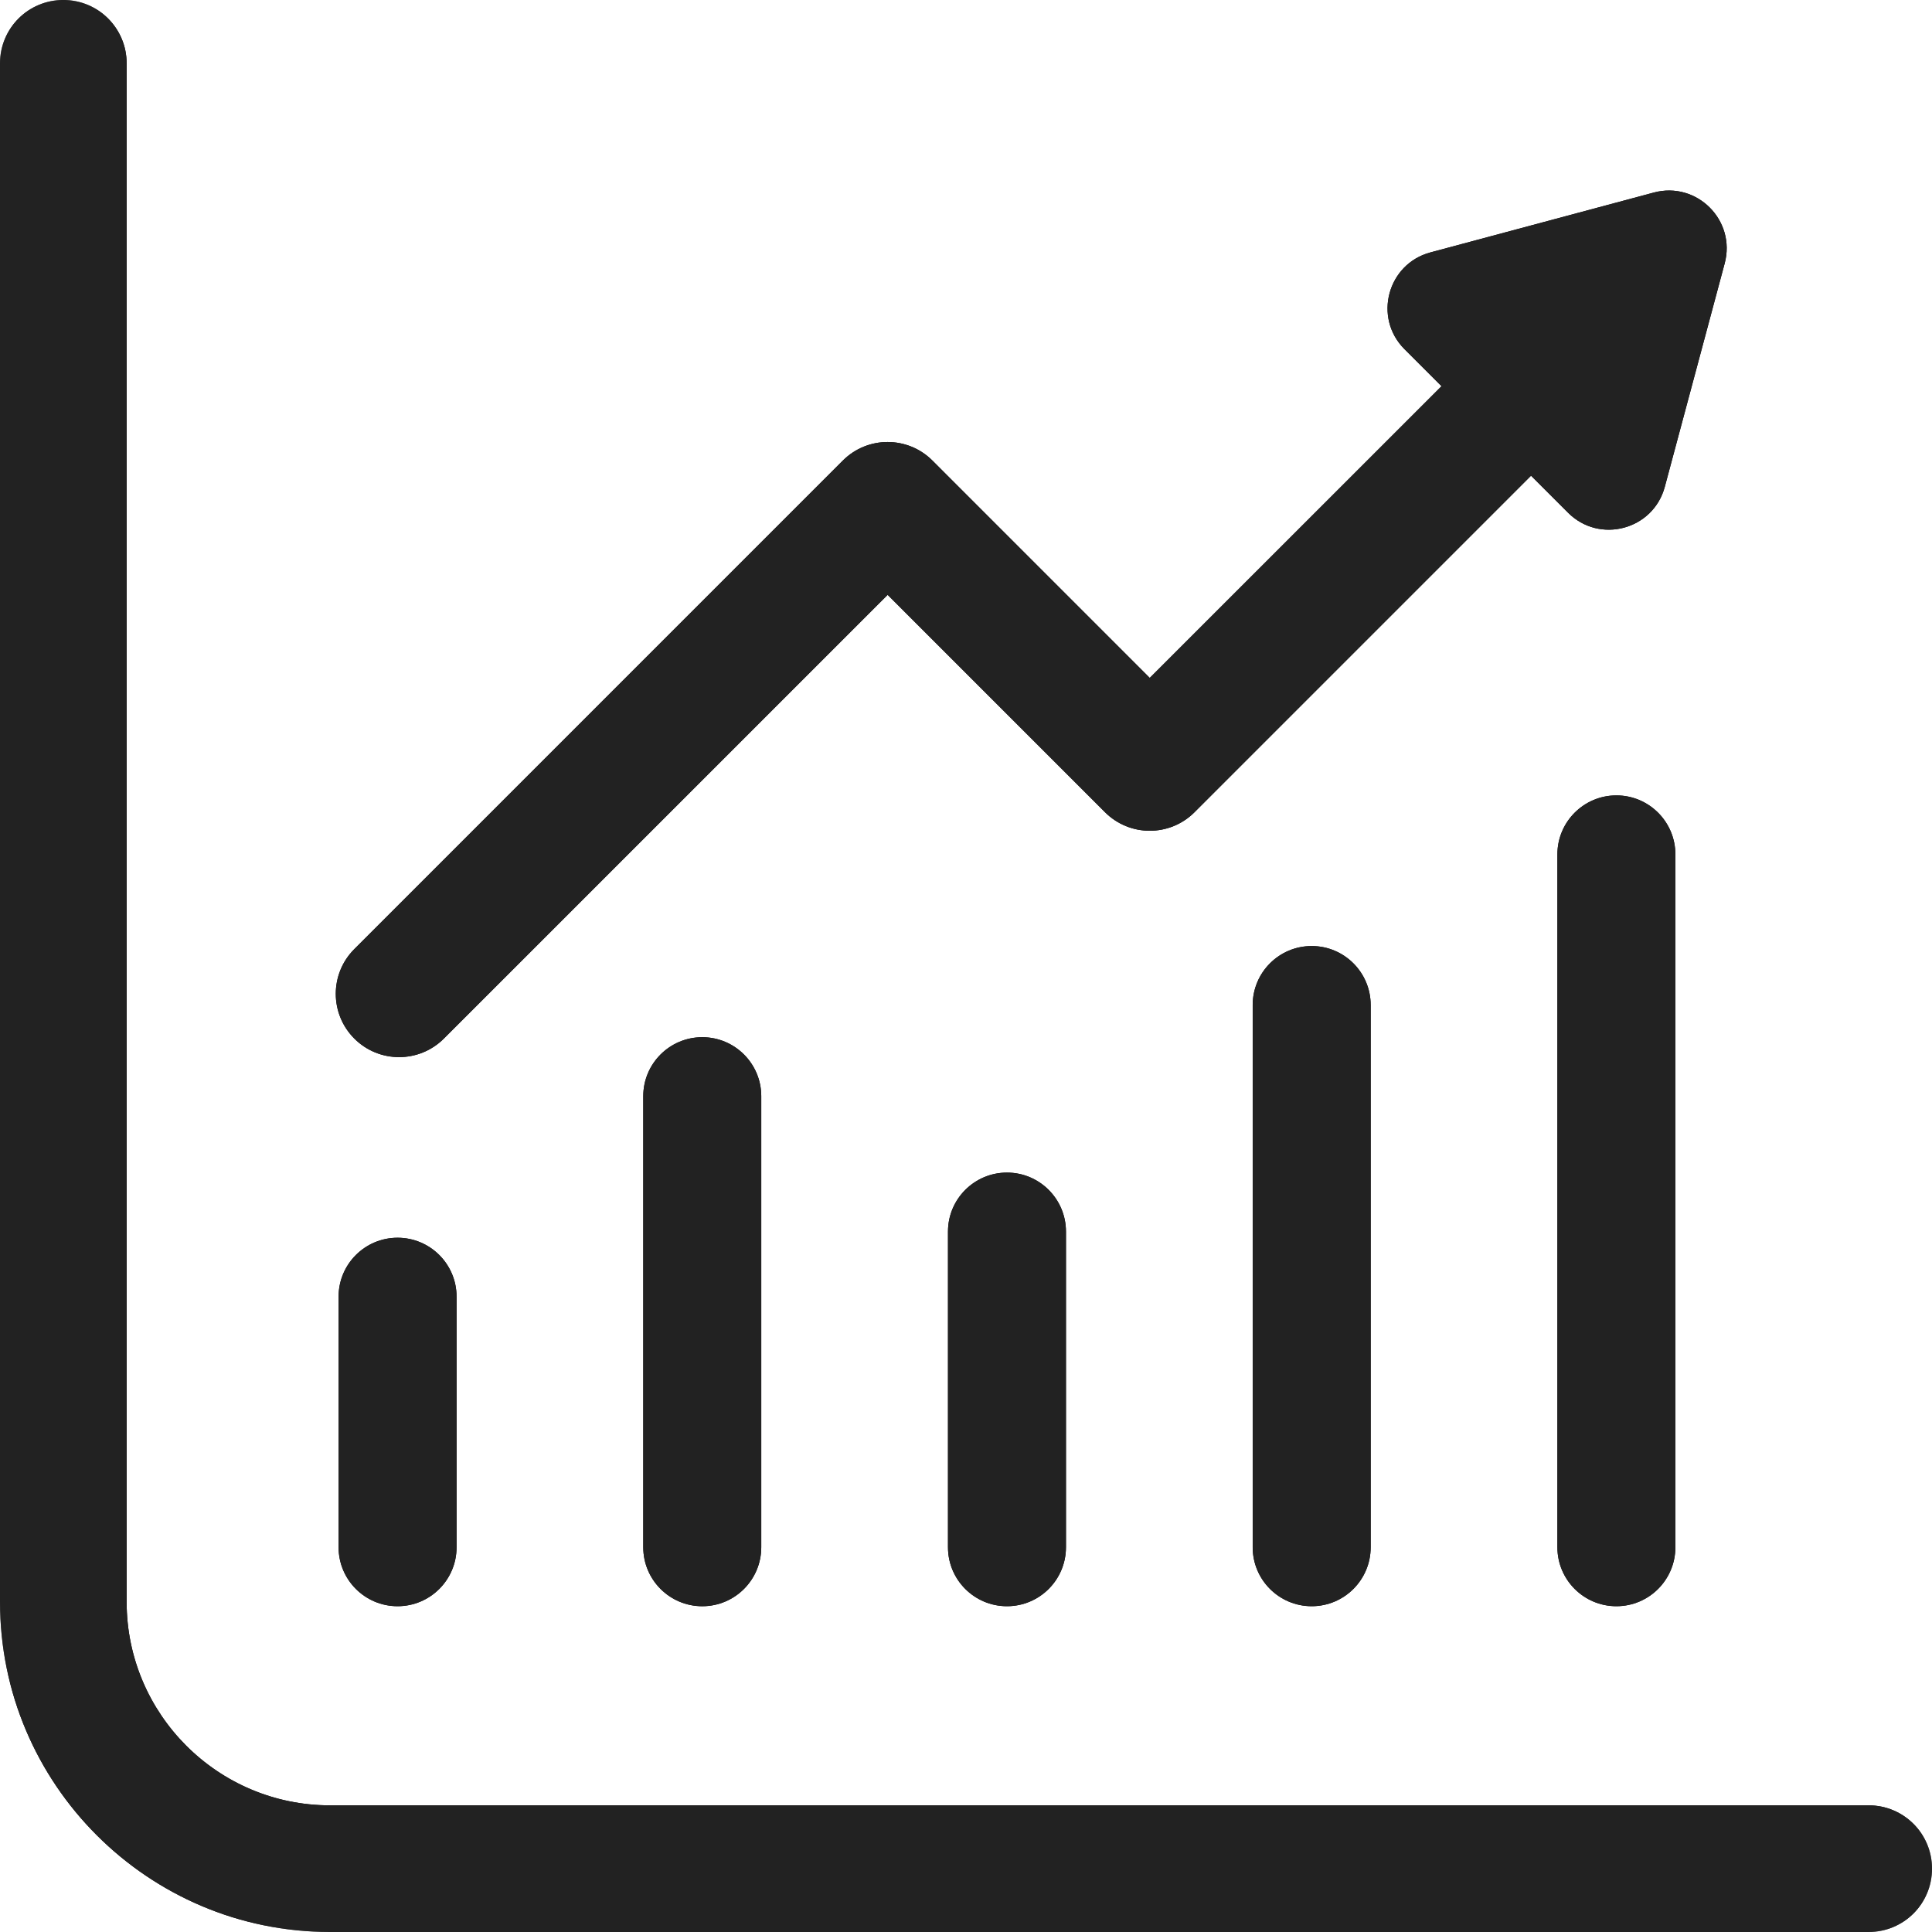<svg width="75" height="75" viewBox="0 0 75 75" fill="none" xmlns="http://www.w3.org/2000/svg">
<mask id="mask0_0_511" style="mask-type:luminance" maskUnits="userSpaceOnUse" x="0" y="-1" width="76" height="76">
<path fill-rule="evenodd" clip-rule="evenodd" d="M0 -0.001H75.001V74.999H0V-0.001Z" fill="white"/>
</mask>
<g mask="url(#mask0_0_511)">
<path fill-rule="evenodd" clip-rule="evenodd" d="M72.543 74.999H12.812C5.748 74.999 0 69.252 0 62.187V2.457C0 1.1 1.101 -0.001 2.458 -0.001C3.816 -0.001 4.916 1.1 4.916 2.457V62.187C4.916 66.542 8.458 70.083 12.812 70.083H72.543C73.9 70.083 75.001 71.183 75.001 72.541C75.001 73.899 73.9 74.999 72.543 74.999" fill="#0A0708"/>
<path fill-rule="evenodd" clip-rule="evenodd" d="M62.748 62.353C61.484 62.353 60.458 61.328 60.458 60.063V33.167C60.458 31.902 61.484 30.877 62.748 30.877C64.012 30.877 65.038 31.902 65.038 33.167V60.063C65.038 61.328 64.012 62.353 62.748 62.353Z" fill="#0A0708"/>
<path fill-rule="evenodd" clip-rule="evenodd" d="M50.92 62.353C49.656 62.353 48.63 61.328 48.63 60.063V39.014C48.63 37.75 49.656 36.725 50.92 36.725C52.184 36.725 53.21 37.75 53.21 39.014V60.063C53.21 61.328 52.184 62.353 50.92 62.353Z" fill="#0A0708"/>
<path fill-rule="evenodd" clip-rule="evenodd" d="M39.091 62.353C37.827 62.353 36.801 61.328 36.801 60.063V47.81C36.801 46.545 37.827 45.52 39.091 45.52C40.355 45.52 41.381 46.545 41.381 47.81V60.063C41.381 61.328 40.355 62.353 39.091 62.353Z" fill="#0A0708"/>
<path fill-rule="evenodd" clip-rule="evenodd" d="M27.262 62.354C25.998 62.354 24.972 61.329 24.972 60.063V42.553C24.972 41.289 25.998 40.264 27.262 40.264C28.526 40.264 29.552 41.289 29.552 42.553V60.063C29.552 61.329 28.526 62.354 27.262 62.354Z" fill="#0A0708"/>
<path fill-rule="evenodd" clip-rule="evenodd" d="M15.434 62.353C14.17 62.353 13.144 61.328 13.144 60.063V50.337C13.144 49.073 14.17 48.048 15.434 48.048C16.698 48.048 17.724 49.073 17.724 50.337V60.063C17.724 61.328 16.698 62.353 15.434 62.353Z" fill="#0A0708"/>
<path fill-rule="evenodd" clip-rule="evenodd" d="M64.202 7.474L55.53 9.798C53.859 10.246 53.301 12.333 54.523 13.555L55.96 14.992L44.633 26.316L36.195 17.878C35.236 16.919 33.68 16.919 32.72 17.878L13.756 36.842C12.795 37.802 12.795 39.357 13.756 40.318C14.235 40.797 14.864 41.037 15.493 41.037C16.122 41.037 16.75 40.797 17.23 40.318L34.458 23.092L42.896 31.53C43.857 32.49 45.411 32.49 46.372 31.53L59.435 18.467L60.872 19.904C62.094 21.126 64.181 20.567 64.628 18.897L66.953 10.225C67.4 8.555 65.872 7.027 64.202 7.474" fill="#0A0708"/>
</g>
<path fill-rule="evenodd" clip-rule="evenodd" d="M12.812 75C5.748 75 0 69.252 0 62.188V2.457C0 1.101 1.102 -0.001 2.457 -0.001C3.816 -0.001 4.916 1.101 4.916 2.457V62.188C4.916 66.542 8.458 70.084 12.812 70.084H72.542C73.901 70.084 75.001 71.184 75.001 72.541C75.001 73.9 73.901 75 72.542 75H12.812ZM60.458 60.064V33.167C60.458 31.904 61.484 30.878 62.749 30.878C64.013 30.878 65.038 31.904 65.038 33.167V60.064C65.038 61.329 64.013 62.353 62.749 62.353C61.484 62.353 60.458 61.329 60.458 60.064ZM48.629 60.064V39.016C48.629 37.751 49.655 36.725 50.92 36.725C52.184 36.725 53.209 37.751 53.209 39.016V60.064C53.209 61.329 52.184 62.353 50.92 62.353C49.655 62.353 48.629 61.329 48.629 60.064ZM36.8 60.064V47.81C36.8 46.547 37.826 45.52 39.091 45.52C40.355 45.52 41.38 46.547 41.38 47.81V60.064C41.38 61.329 40.355 62.353 39.091 62.353C37.826 62.353 36.8 61.329 36.8 60.064ZM24.971 60.064V42.553C24.971 41.288 25.999 40.264 27.262 40.264C28.526 40.264 29.552 41.288 29.552 42.553V60.064C29.552 61.329 28.526 62.353 27.262 62.353C25.999 62.353 24.971 61.329 24.971 60.064ZM13.144 60.064V50.337C13.144 49.074 14.17 48.05 15.434 48.05C16.698 48.05 17.724 49.074 17.724 50.337V60.064C17.724 61.329 16.698 62.353 15.434 62.353C14.17 62.353 13.144 61.329 13.144 60.064ZM13.756 40.319C12.794 39.357 12.794 37.801 13.756 36.843L32.719 17.878C33.679 16.919 35.236 16.919 36.196 17.878L44.633 26.317L55.96 14.992L54.521 13.554C53.301 12.334 53.859 10.246 55.53 9.799L64.201 7.475C65.872 7.028 67.399 8.555 66.951 10.225L64.628 18.896C64.181 20.567 62.094 21.127 60.871 19.903L59.434 18.467L46.371 31.53C45.411 32.49 43.857 32.49 42.895 31.53L34.458 23.092L17.23 40.319C16.75 40.797 16.121 41.037 15.492 41.037C14.863 41.037 14.234 40.797 13.756 40.319V40.319Z" fill="#222222"/>
</svg>
